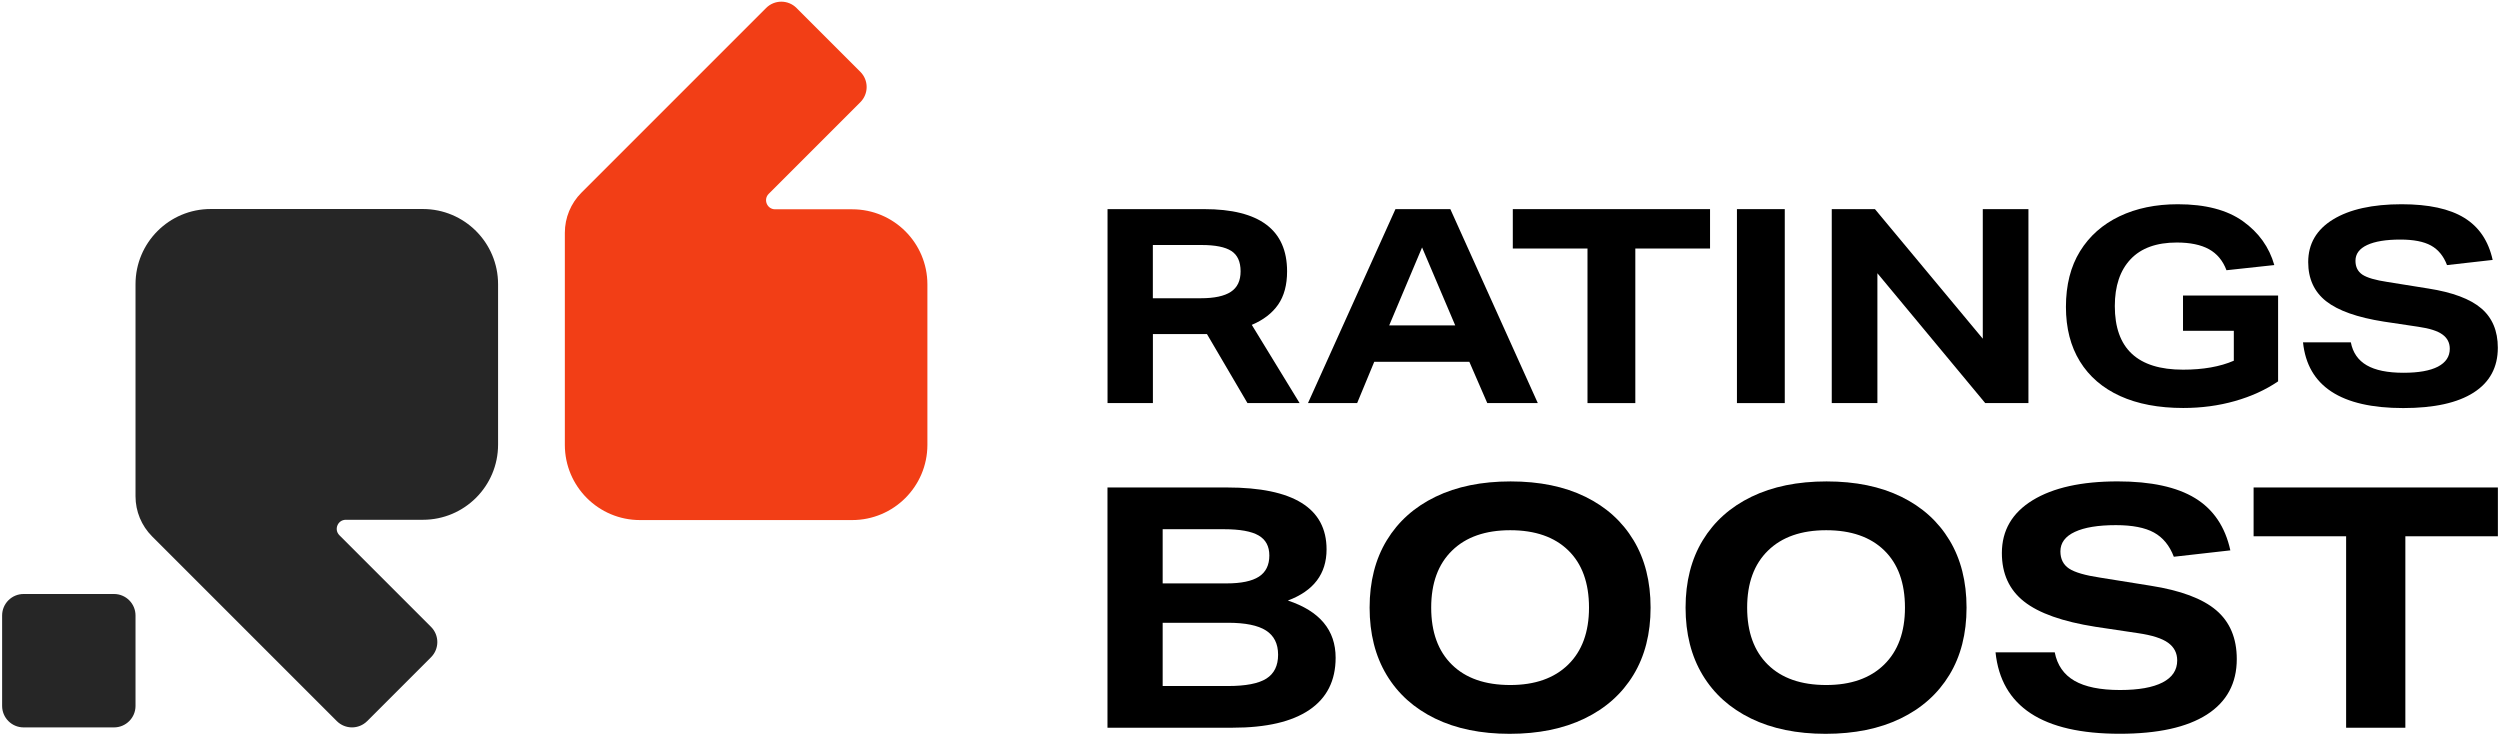 <svg width="896" height="263" viewBox="0 0 896 263" fill="none" xmlns="http://www.w3.org/2000/svg">
<path d="M396.93 74.95H431.59C451.39 74.95 461.29 82.38 461.29 97.25C461.29 102.12 460.22 106.09 458.08 109.18C455.94 112.26 452.79 114.68 448.64 116.43L465.78 144.47H447.09L432.58 119.74C432.19 119.74 431.77 119.74 431.31 119.74C430.86 119.74 430.34 119.74 429.75 119.74H413.2V144.47H396.94V74.95H396.93ZM444.63 97.25C444.63 93.81 443.53 91.38 441.32 89.95C439.11 88.52 435.54 87.81 430.61 87.81H413.18V106.89H430.41C435.21 106.89 438.78 106.13 441.12 104.6C443.47 103.07 444.63 100.62 444.63 97.25Z" fill="black"/>
<path d="M486.4 144.47H468.78L500.13 74.95H519.8L551.15 144.47H533.04L526.61 129.67H492.53L486.4 144.47ZM509.67 88.68L497.89 116.62H521.55L509.67 88.68Z" fill="black"/>
<path d="M568.969 89.07H542.189V74.95H612.88V89.07H586.099V144.47H568.959V89.07H568.969Z" fill="black"/>
<path d="M622.52 74.95H639.66V144.47H622.52V74.95Z" fill="black"/>
<path d="M656.5 74.95H671.979L710.63 121.39V74.95H726.99V144.47H711.51L672.859 97.93V144.47H656.5V74.95Z" fill="black"/>
<path d="M740.43 110C740.43 102.15 742.12 95.49 745.49 90.04C748.86 84.59 753.57 80.42 759.61 77.53C765.65 74.64 772.62 73.2 780.54 73.2C790.41 73.2 798.18 75.23 803.86 79.28C809.54 83.34 813.29 88.58 815.11 95L797.97 96.85C796.67 93.41 794.58 90.9 791.69 89.31C788.8 87.72 784.96 86.92 780.15 86.92C772.88 86.92 767.36 88.92 763.6 92.91C759.83 96.9 757.95 102.5 757.95 109.71C757.95 124.9 766.09 132.49 782.39 132.49C789.6 132.49 795.66 131.42 800.6 129.28V118.57H782.39V105.91H816.47V136.68C811.99 139.73 806.83 142.08 800.99 143.74C795.15 145.4 788.98 146.22 782.49 146.22C773.66 146.22 766.12 144.79 759.85 141.94C753.59 139.08 748.78 134.95 745.44 129.53C742.1 124.1 740.43 117.59 740.43 110Z" fill="black"/>
<path d="M878 124.99C878 122.85 877.12 121.14 875.37 119.88C873.62 118.61 870.73 117.69 866.7 117.11L854.33 115.26C844.85 113.77 837.97 111.33 833.69 107.96C829.41 104.59 827.26 99.91 827.26 93.94C827.26 87.38 830.23 82.29 836.17 78.65C842.11 75.02 850.3 73.2 860.75 73.2C870.42 73.2 877.9 74.82 883.19 78.07C888.48 81.32 891.87 86.35 893.37 93.16L877.01 95.01C875.78 91.76 873.86 89.43 871.27 88C868.67 86.57 865.01 85.86 860.27 85.86C855.14 85.86 851.18 86.51 848.39 87.81C845.6 89.11 844.2 90.99 844.2 93.46C844.2 95.67 845.03 97.32 846.68 98.43C848.34 99.53 851.34 100.41 855.69 101.06L870.29 103.4C878.99 104.76 885.32 107.13 889.28 110.51C893.24 113.89 895.22 118.59 895.22 124.63C895.22 131.64 892.33 137 886.55 140.7C880.77 144.4 872.37 146.25 861.33 146.25C839 146.25 827.02 138.4 825.4 122.69H842.54C843.25 126.39 845.15 129.13 848.24 130.92C851.32 132.71 855.72 133.6 861.43 133.6C866.82 133.6 870.92 132.87 873.75 131.41C876.59 129.91 878 127.79 878 124.99Z" fill="black"/>
<path d="M396.93 174.71H439.74C463.54 174.71 475.44 182.11 475.44 196.9C475.44 205.66 470.82 211.78 461.57 215.23C472.99 219.01 478.69 225.84 478.69 235.73C478.69 243.93 475.55 250.16 469.28 254.42C463.01 258.68 453.84 260.81 441.78 260.81H396.92V174.71H396.93ZM451.07 191.9C448.5 190.41 444.36 189.67 438.65 189.67H416.7V209.09H439.61C444.84 209.09 448.69 208.29 451.19 206.68C453.68 205.07 454.93 202.54 454.93 199.08C454.93 195.78 453.65 193.39 451.07 191.9ZM458.07 234.65C458.07 230.71 456.62 227.82 453.73 225.97C450.84 224.12 446.29 223.2 440.1 223.2H416.7V245.87H440.1C446.45 245.87 451.03 244.99 453.85 243.22C456.66 241.45 458.07 238.59 458.07 234.65Z" fill="black"/>
<path d="M490.87 217.77C490.87 208.44 492.92 200.4 497.02 193.65C501.12 186.9 506.95 181.69 514.51 178.03C522.07 174.37 531.03 172.54 541.4 172.54C551.77 172.54 560.7 174.37 568.17 178.03C575.65 181.69 581.41 186.89 585.48 193.65C589.54 200.4 591.57 208.44 591.57 217.77C591.57 227.1 589.52 235.14 585.42 241.89C581.32 248.64 575.49 253.85 567.93 257.51C560.37 261.17 551.41 263 541.04 263C530.75 263 521.84 261.17 514.33 257.51C506.81 253.85 501.02 248.65 496.96 241.89C492.9 235.13 490.87 227.09 490.87 217.77ZM512.94 217.77C512.94 226.53 515.41 233.35 520.36 238.21C525.3 243.08 532.28 245.51 541.28 245.51C550.12 245.51 557.04 243.08 562.02 238.21C567 233.35 569.5 226.53 569.5 217.77C569.5 208.93 567.03 202.09 562.08 197.27C557.14 192.45 550.2 190.03 541.28 190.03C532.36 190.03 525.4 192.46 520.42 197.33C515.43 202.19 512.94 209 512.94 217.77Z" fill="black"/>
<path d="M604.11 217.77C604.11 208.44 606.16 200.4 610.26 193.65C614.36 186.9 620.19 181.69 627.75 178.03C635.31 174.37 644.27 172.54 654.64 172.54C665.01 172.54 673.94 174.37 681.41 178.03C688.89 181.69 694.65 186.89 698.72 193.65C702.78 200.4 704.81 208.44 704.81 217.77C704.81 227.1 702.76 235.14 698.66 241.89C694.56 248.64 688.73 253.85 681.17 257.51C673.61 261.17 664.65 263 654.28 263C643.99 263 635.08 261.17 627.57 257.51C620.05 253.85 614.26 248.65 610.2 241.89C606.14 235.13 604.11 227.09 604.11 217.77ZM626.18 217.77C626.18 226.53 628.65 233.35 633.6 238.21C638.54 243.08 645.52 245.51 654.52 245.51C663.36 245.51 670.28 243.08 675.26 238.21C680.24 233.35 682.74 226.53 682.74 217.77C682.74 208.93 680.27 202.09 675.32 197.27C670.38 192.45 663.44 190.03 654.52 190.03C645.6 190.03 638.64 192.46 633.66 197.33C628.67 202.19 626.18 209 626.18 217.77Z" fill="black"/>
<path d="M780.31 236.7C780.31 234.05 779.22 231.94 777.05 230.37C774.88 228.8 771.3 227.66 766.32 226.93L751 224.64C739.26 222.79 730.74 219.78 725.43 215.59C720.12 211.41 717.47 205.62 717.47 198.22C717.47 190.1 721.15 183.79 728.51 179.28C735.87 174.78 746.02 172.53 758.96 172.53C770.94 172.53 780.2 174.54 786.76 178.56C793.31 182.58 797.51 188.81 799.36 197.25L779.1 199.54C777.57 195.52 775.2 192.63 771.98 190.86C768.76 189.09 764.22 188.21 758.35 188.21C752 188.21 747.09 189.01 743.64 190.62C740.18 192.23 738.45 194.56 738.45 197.61C738.45 200.34 739.48 202.39 741.53 203.76C743.58 205.13 747.3 206.21 752.69 207.02L770.78 209.92C781.55 211.61 789.39 214.54 794.3 218.72C799.2 222.9 801.66 228.73 801.66 236.21C801.66 244.89 798.08 251.53 790.93 256.11C783.77 260.69 773.36 262.98 759.7 262.98C732.04 262.98 717.21 253.25 715.2 233.79H736.42C737.3 238.37 739.66 241.77 743.47 243.98C747.29 246.19 752.74 247.3 759.81 247.3C766.48 247.3 771.57 246.39 775.07 244.59C778.56 242.79 780.31 240.16 780.31 236.7Z" fill="black"/>
<path d="M840.85 192.2H807.69V174.71H895.24V192.2H862.08V260.82H840.85V192.2Z" fill="black"/>
<path d="M305.42 186.39H229.38C214.5 186.39 202.44 174.33 202.44 159.45V83.42C202.44 78.03 204.58 72.86 208.39 69.05L274.58 2.86C277.59 -0.15 282.46 -0.15 285.47 2.86L308.35 25.74C311.36 28.75 311.36 33.62 308.35 36.63L275.51 69.47C273.47 71.51 274.91 75.01 277.8 75.01H305.44C320.32 75.01 332.38 87.07 332.38 101.95V159.46C332.36 174.32 320.3 186.39 305.42 186.39Z" fill="#F23E16"/>
<path d="M151.55 74.91H75.51C60.63 74.91 48.57 86.97 48.57 101.85V177.88C48.57 183.27 50.71 188.44 54.52 192.25L120.71 258.44C123.72 261.45 128.59 261.45 131.6 258.44L154.48 235.56C157.49 232.55 157.49 227.68 154.48 224.67L121.64 191.83C119.6 189.79 121.04 186.29 123.93 186.29H151.57C166.45 186.29 178.51 174.23 178.51 159.35V101.84C178.5 86.97 166.43 74.91 151.55 74.91Z" fill="#262626"/>
<path d="M8.46 212.89H40.87C45.12 212.89 48.57 216.34 48.57 220.59V253C48.57 257.25 45.12 260.7 40.87 260.7H8.46C4.21 260.7 0.76 257.25 0.76 253V220.59C0.76 216.33 4.21 212.89 8.46 212.89Z" fill="#262626"/>
</svg>

